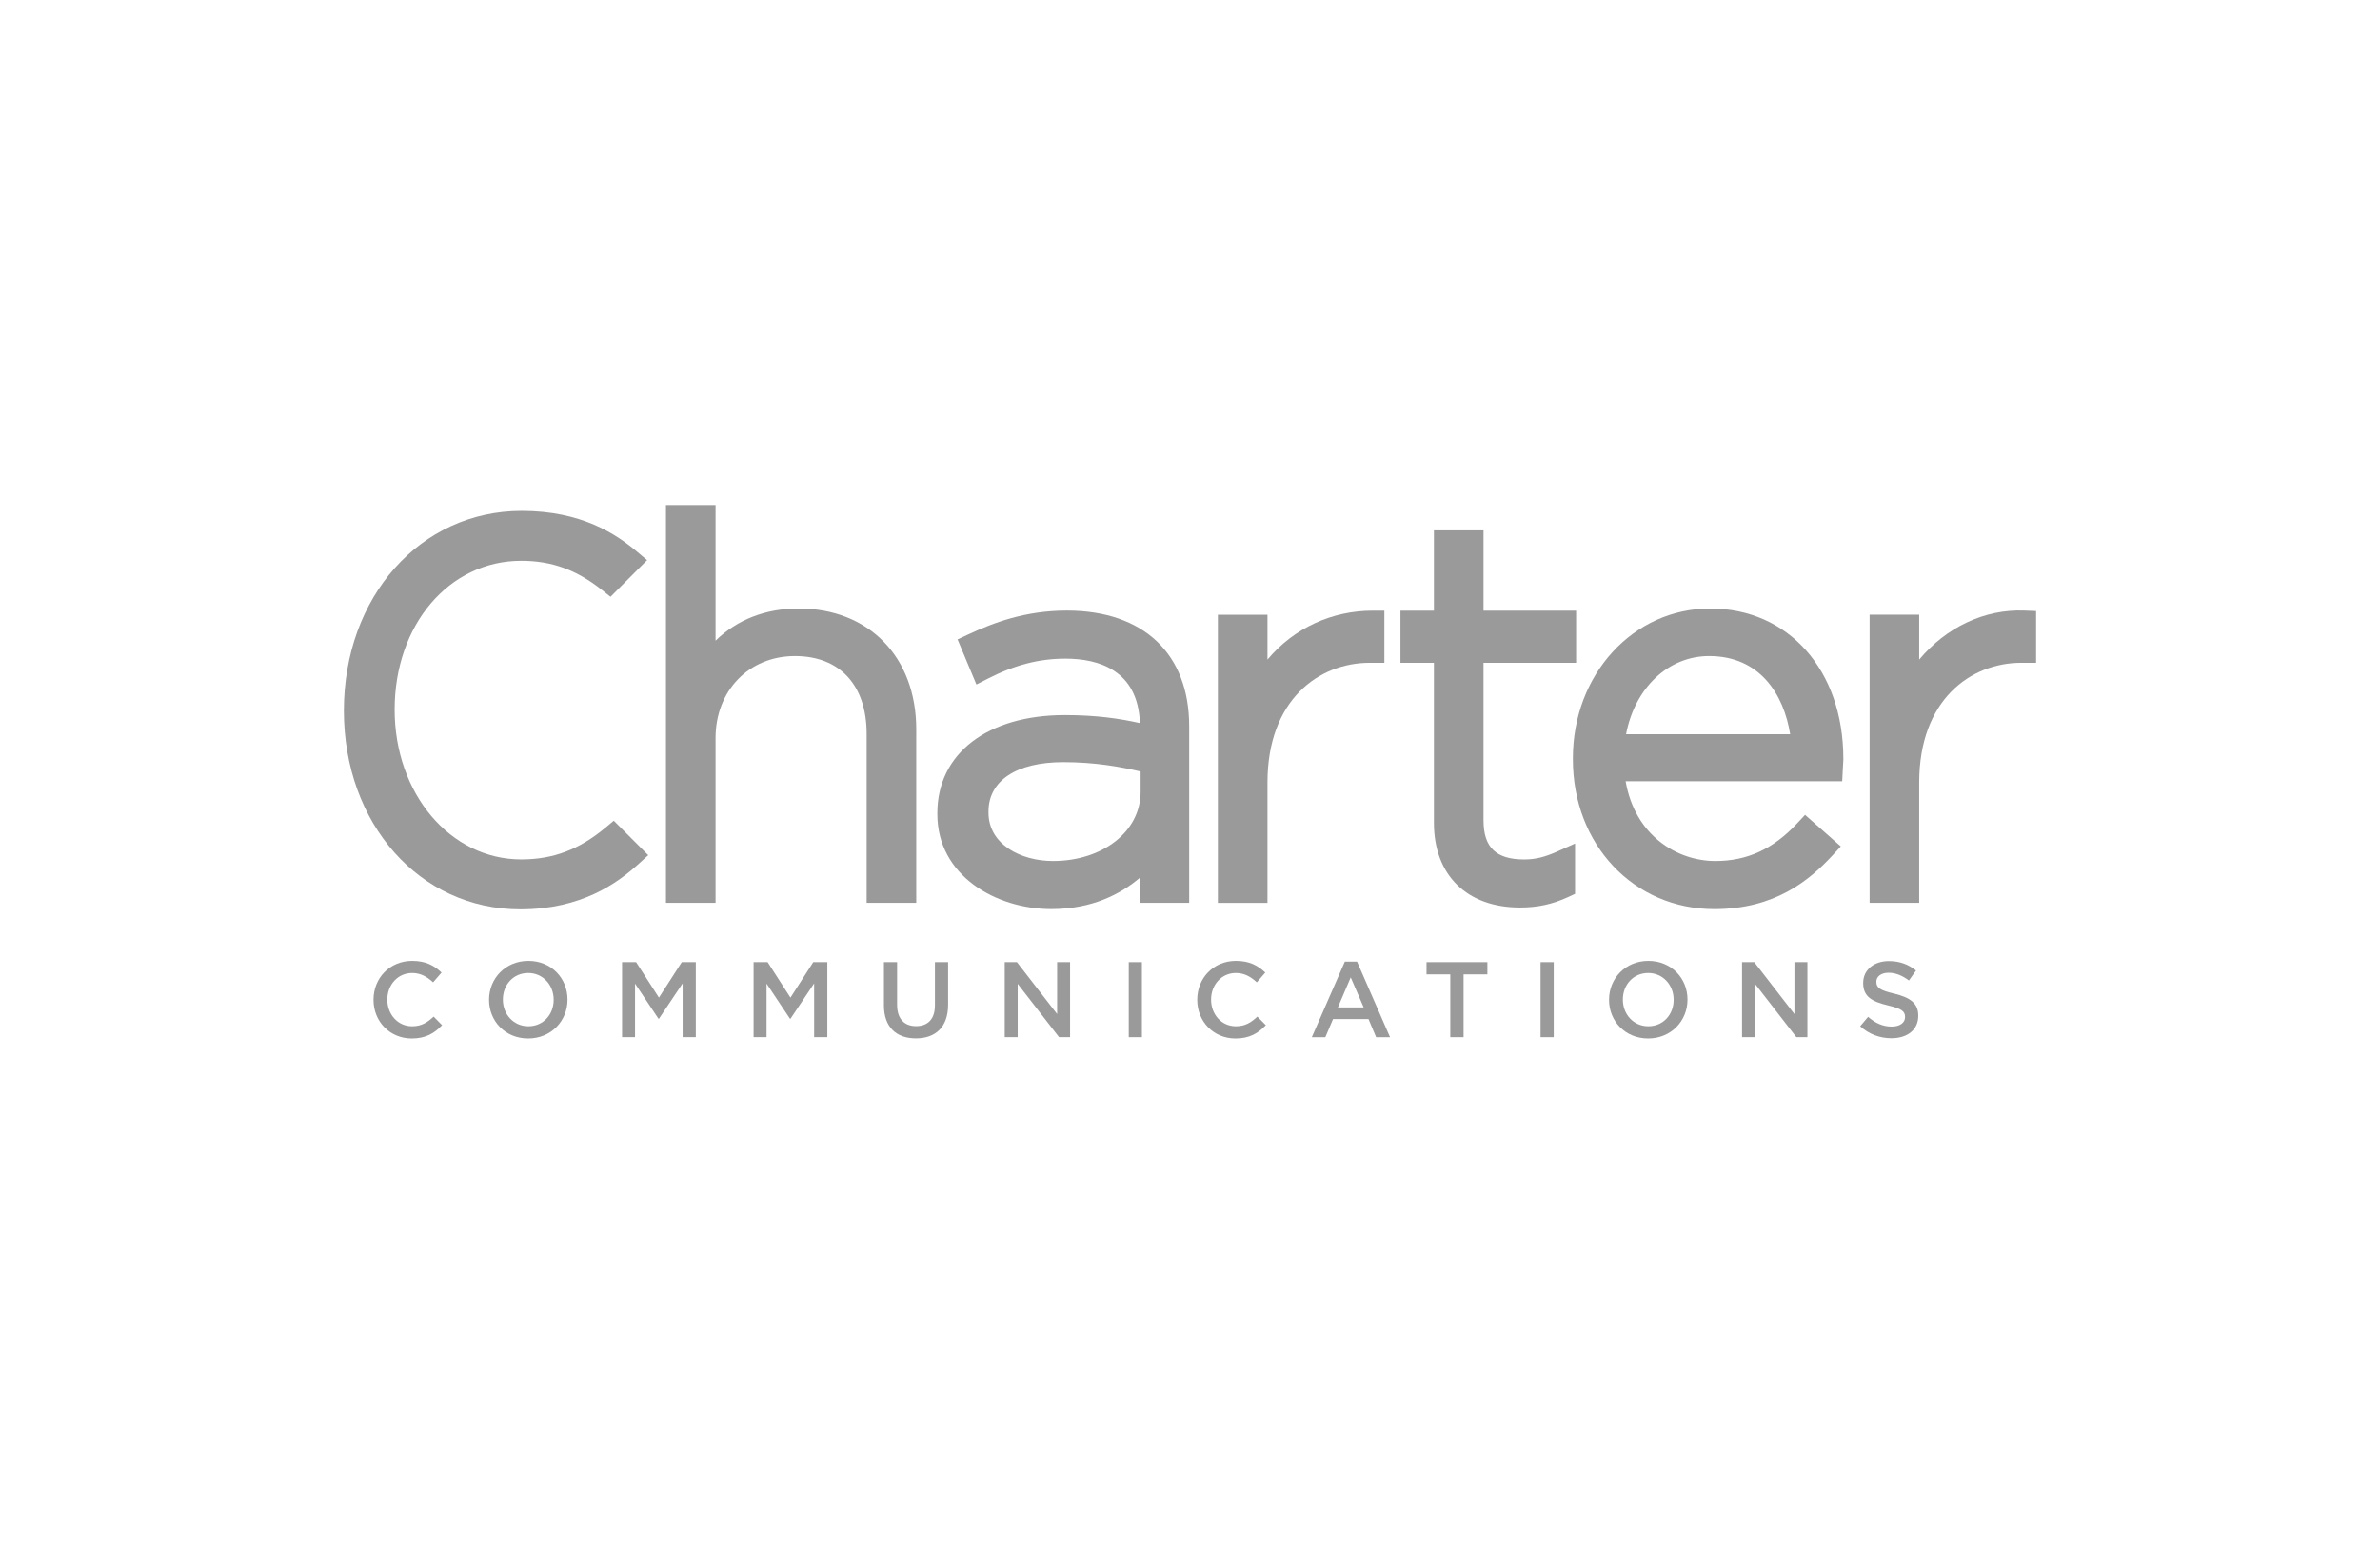 <?xml version="1.0" encoding="utf-8"?>
<!-- Generator: Adobe Illustrator 16.0.0, SVG Export Plug-In . SVG Version: 6.00 Build 0)  -->
<!DOCTYPE svg PUBLIC "-//W3C//DTD SVG 1.1//EN" "http://www.w3.org/Graphics/SVG/1.1/DTD/svg11.dtd">
<svg version="1.1" id="Layer_1" xmlns="http://www.w3.org/2000/svg" xmlns:xlink="http://www.w3.org/1999/xlink" x="0px" y="0px"
	 width="234px" height="153px" viewBox="0 0 234 153" enable-background="new 0 0 234 153" xml:space="preserve">
<rect fill="#FFFFFF" width="234" height="153"/>
<g>
	<g>
		<path fill="#9B9A9A" d="M78.519,59.808c-3.271,0-6.033,1.094-8.166,3.16v-13.33h-4.876v39.104h4.876V72.547
			c0-4.674,3.285-8.065,7.81-8.065c4.411,0,7.046,2.861,7.046,7.658v16.602h4.877V71.682C90.085,64.58,85.437,59.808,78.519,59.808"
			/>
		<path fill="#9B9A9A" d="M104.896,60.012c-4.099,0-7.206,1.188-9.709,2.349l-1.041,0.483l1.855,4.433l1.146-0.585
			c2.611-1.335,5.025-1.956,7.596-1.956c3.268,0,7.138,1.123,7.335,6.336c-1.95-0.44-4.253-0.788-7.386-0.788
			c-7.616,0-12.533,3.784-12.533,9.636v0.102c0,6.061,5.777,9.33,11.21,9.33c4.044,0,6.855-1.498,8.726-3.1v2.49h4.825V71.376
			C116.92,64.26,112.426,60.012,104.896,60.012 M97.188,79.77c0-3.044,2.748-4.86,7.353-4.86c3.132,0,5.64,0.457,7.604,0.92v2.004
			c0,3.873-3.706,6.794-8.621,6.794c-3.149,0-6.336-1.633-6.336-4.758V79.77z"/>
		<path fill="#9B9A9A" d="M124.617,64.83v-4.411h-4.877v28.323h4.877V76.919c0-8.134,5.046-11.775,10.046-11.775h1.447V60.02
			l-1.146,0C131.03,60.02,127.255,61.675,124.617,64.83"/>
		<path fill="#9B9A9A" d="M149.853,84.475c-2.762,0-3.994-1.184-3.994-3.842V65.145h9.103V60.02h-9.103v-7.89h-4.876v7.89h-3.291
			v5.125h3.291v15.742c0,5.128,3.241,8.312,8.462,8.312c1.729,0,3.187-0.315,4.722-1.023l0.692-0.32V82.91l-1.68,0.754
			C151.858,84.256,150.957,84.475,149.853,84.475"/>
		<path fill="#9B9A9A" d="M168.145,59.808c-7.57,0-13.5,6.467-13.5,14.722v0.102c0,8.393,5.979,14.723,13.906,14.723
			c5.954,0,9.329-2.814,11.607-5.264l0.828-0.896l-3.514-3.102l-0.792,0.848c-2.351,2.516-4.9,3.688-8.028,3.688
			c-3.729,0-7.893-2.465-8.821-7.838h21.293l0.053-1.047l0.059-1.061v-0.101C181.235,65.883,175.853,59.808,168.145,59.808
			 M168.043,64.482c4.994,0,7.338,3.768,7.966,7.685h-16.135C160.725,67.654,163.984,64.482,168.043,64.482"/>
		<path fill="#9B9A9A" d="M199.045,60.012c-3.958-0.158-7.712,1.665-10.35,4.817v-4.411h-4.876v28.323h4.876V76.918
			c0-8.133,5.048-11.775,10.047-11.775h1.447v-5.086L199.045,60.012z"/>
		<path fill="#9B9A9A" d="M59.51,81.366c-2.586,2.149-5.134,3.106-8.264,3.106c-6.979,0-12.445-6.469-12.445-14.728
			c0-8.337,5.352-14.624,12.445-14.624c2.997,0,5.447,0.886,7.945,2.873l0.833,0.664l3.599-3.602l-0.994-0.835
			c-2.041-1.719-5.437-4.006-11.335-4.006c-9.968,0-17.483,8.441-17.483,19.634c0,11.133,7.455,19.529,17.339,19.529
			c6.021,0,9.538-2.557,11.659-4.482l0.926-0.84l-3.389-3.386L59.51,81.366z"/>
	</g>
	<g>
		<path fill="#9B9A9A" d="M36.724,98.279v-0.021c0-2.096,1.569-3.814,3.804-3.814c1.359,0,2.18,0.477,2.886,1.148l-0.83,0.959
			c-0.592-0.547-1.224-0.916-2.066-0.916c-1.401,0-2.435,1.158-2.435,2.602v0.021c0,1.444,1.022,2.613,2.435,2.613
			c0.905,0,1.486-0.357,2.117-0.949l0.832,0.844c-0.77,0.801-1.612,1.307-2.99,1.307C38.324,102.072,36.724,100.397,36.724,98.279z"
			/>
		<path fill="#9B9A9A" d="M48.084,98.279v-0.021c0-2.074,1.603-3.814,3.866-3.814c2.266,0,3.848,1.719,3.848,3.793v0.021
			c0,2.076-1.603,3.814-3.869,3.814C49.664,102.072,48.084,100.355,48.084,98.279z M54.437,98.279v-0.021
			c0-1.434-1.041-2.623-2.508-2.623c-1.464,0-2.485,1.17-2.485,2.602v0.021c0,1.434,1.044,2.613,2.507,2.613
			C53.416,100.871,54.437,99.712,54.437,98.279z"/>
		<path fill="#9B9A9A" d="M61.162,94.57h1.38l2.245,3.487l2.244-3.487h1.38v7.375h-1.296v-5.288l-2.328,3.478h-0.042l-2.309-3.457
			v5.268h-1.274V94.57z"/>
		<path fill="#9B9A9A" d="M74.092,94.57h1.382l2.244,3.487l2.242-3.487h1.383v7.375h-1.298v-5.288l-2.327,3.478h-0.044l-2.307-3.457
			v5.268h-1.275V94.57z"/>
		<path fill="#9B9A9A" d="M86.908,98.816V94.57h1.295v4.193c0,1.371,0.705,2.097,1.866,2.097c1.147,0,1.853-0.686,1.853-2.044V94.57
			h1.296v4.184c0,2.201-1.242,3.309-3.17,3.309C88.13,102.062,86.908,100.955,86.908,98.816z"/>
		<path fill="#9B9A9A" d="M98.784,94.57h1.201l3.952,5.1v-5.1h1.273v7.375h-1.084l-4.067-5.246v5.246h-1.275V94.57z"/>
		<path fill="#9B9A9A" d="M110.979,94.57h1.294v7.375h-1.294V94.57z"/>
		<path fill="#9B9A9A" d="M117.711,98.279v-0.021c0-2.096,1.571-3.814,3.804-3.814c1.359,0,2.182,0.477,2.887,1.148l-0.833,0.959
			c-0.589-0.547-1.222-0.916-2.064-0.916c-1.401,0-2.432,1.158-2.432,2.602v0.021c0,1.444,1.021,2.613,2.432,2.613
			c0.907,0,1.485-0.357,2.119-0.949l0.832,0.844c-0.77,0.801-1.612,1.307-2.993,1.307
			C119.313,102.072,117.711,100.397,117.711,98.279z"/>
		<path fill="#9B9A9A" d="M132.223,94.518h1.201l3.243,7.428h-1.369l-0.747-1.779h-3.488l-0.757,1.779h-1.329L132.223,94.518z
			 M134.076,99.018l-1.274-2.951l-1.264,2.951H134.076z"/>
		<path fill="#9B9A9A" d="M142.593,95.771h-2.339V94.57h5.985v1.201h-2.341v6.174h-1.306V95.771z"/>
		<path fill="#9B9A9A" d="M151.467,94.57h1.295v7.375h-1.295V94.57z"/>
		<path fill="#9B9A9A" d="M158.2,98.279v-0.021c0-2.074,1.602-3.814,3.866-3.814c2.266,0,3.847,1.719,3.847,3.793v0.021
			c0,2.076-1.603,3.814-3.866,3.814C159.781,102.072,158.2,100.355,158.2,98.279z M164.553,98.279v-0.021
			c0-1.434-1.043-2.623-2.506-2.623c-1.467,0-2.488,1.17-2.488,2.602v0.021c0,1.434,1.043,2.613,2.508,2.613
			S164.553,99.712,164.553,98.279z"/>
		<path fill="#9B9A9A" d="M171.277,94.57h1.202l3.95,5.1v-5.1h1.275v7.375h-1.086l-4.066-5.246v5.246h-1.275V94.57z"/>
		<path fill="#9B9A9A" d="M182.892,100.871l0.779-0.926c0.706,0.609,1.423,0.957,2.329,0.957c0.8,0,1.305-0.379,1.305-0.927v-0.021
			c0-0.527-0.292-0.811-1.663-1.129c-1.569-0.379-2.455-0.842-2.455-2.201v-0.021c0-1.265,1.054-2.139,2.519-2.139
			c1.073,0,1.928,0.327,2.677,0.927l-0.696,0.98c-0.665-0.496-1.327-0.76-2.002-0.76c-0.76,0-1.201,0.391-1.201,0.875v0.021
			c0,0.569,0.337,0.823,1.76,1.159c1.56,0.379,2.36,0.938,2.36,2.16v0.021c0,1.379-1.085,2.202-2.635,2.202
			C184.841,102.052,183.776,101.66,182.892,100.871z"/>
	</g>
</g>
</svg>
